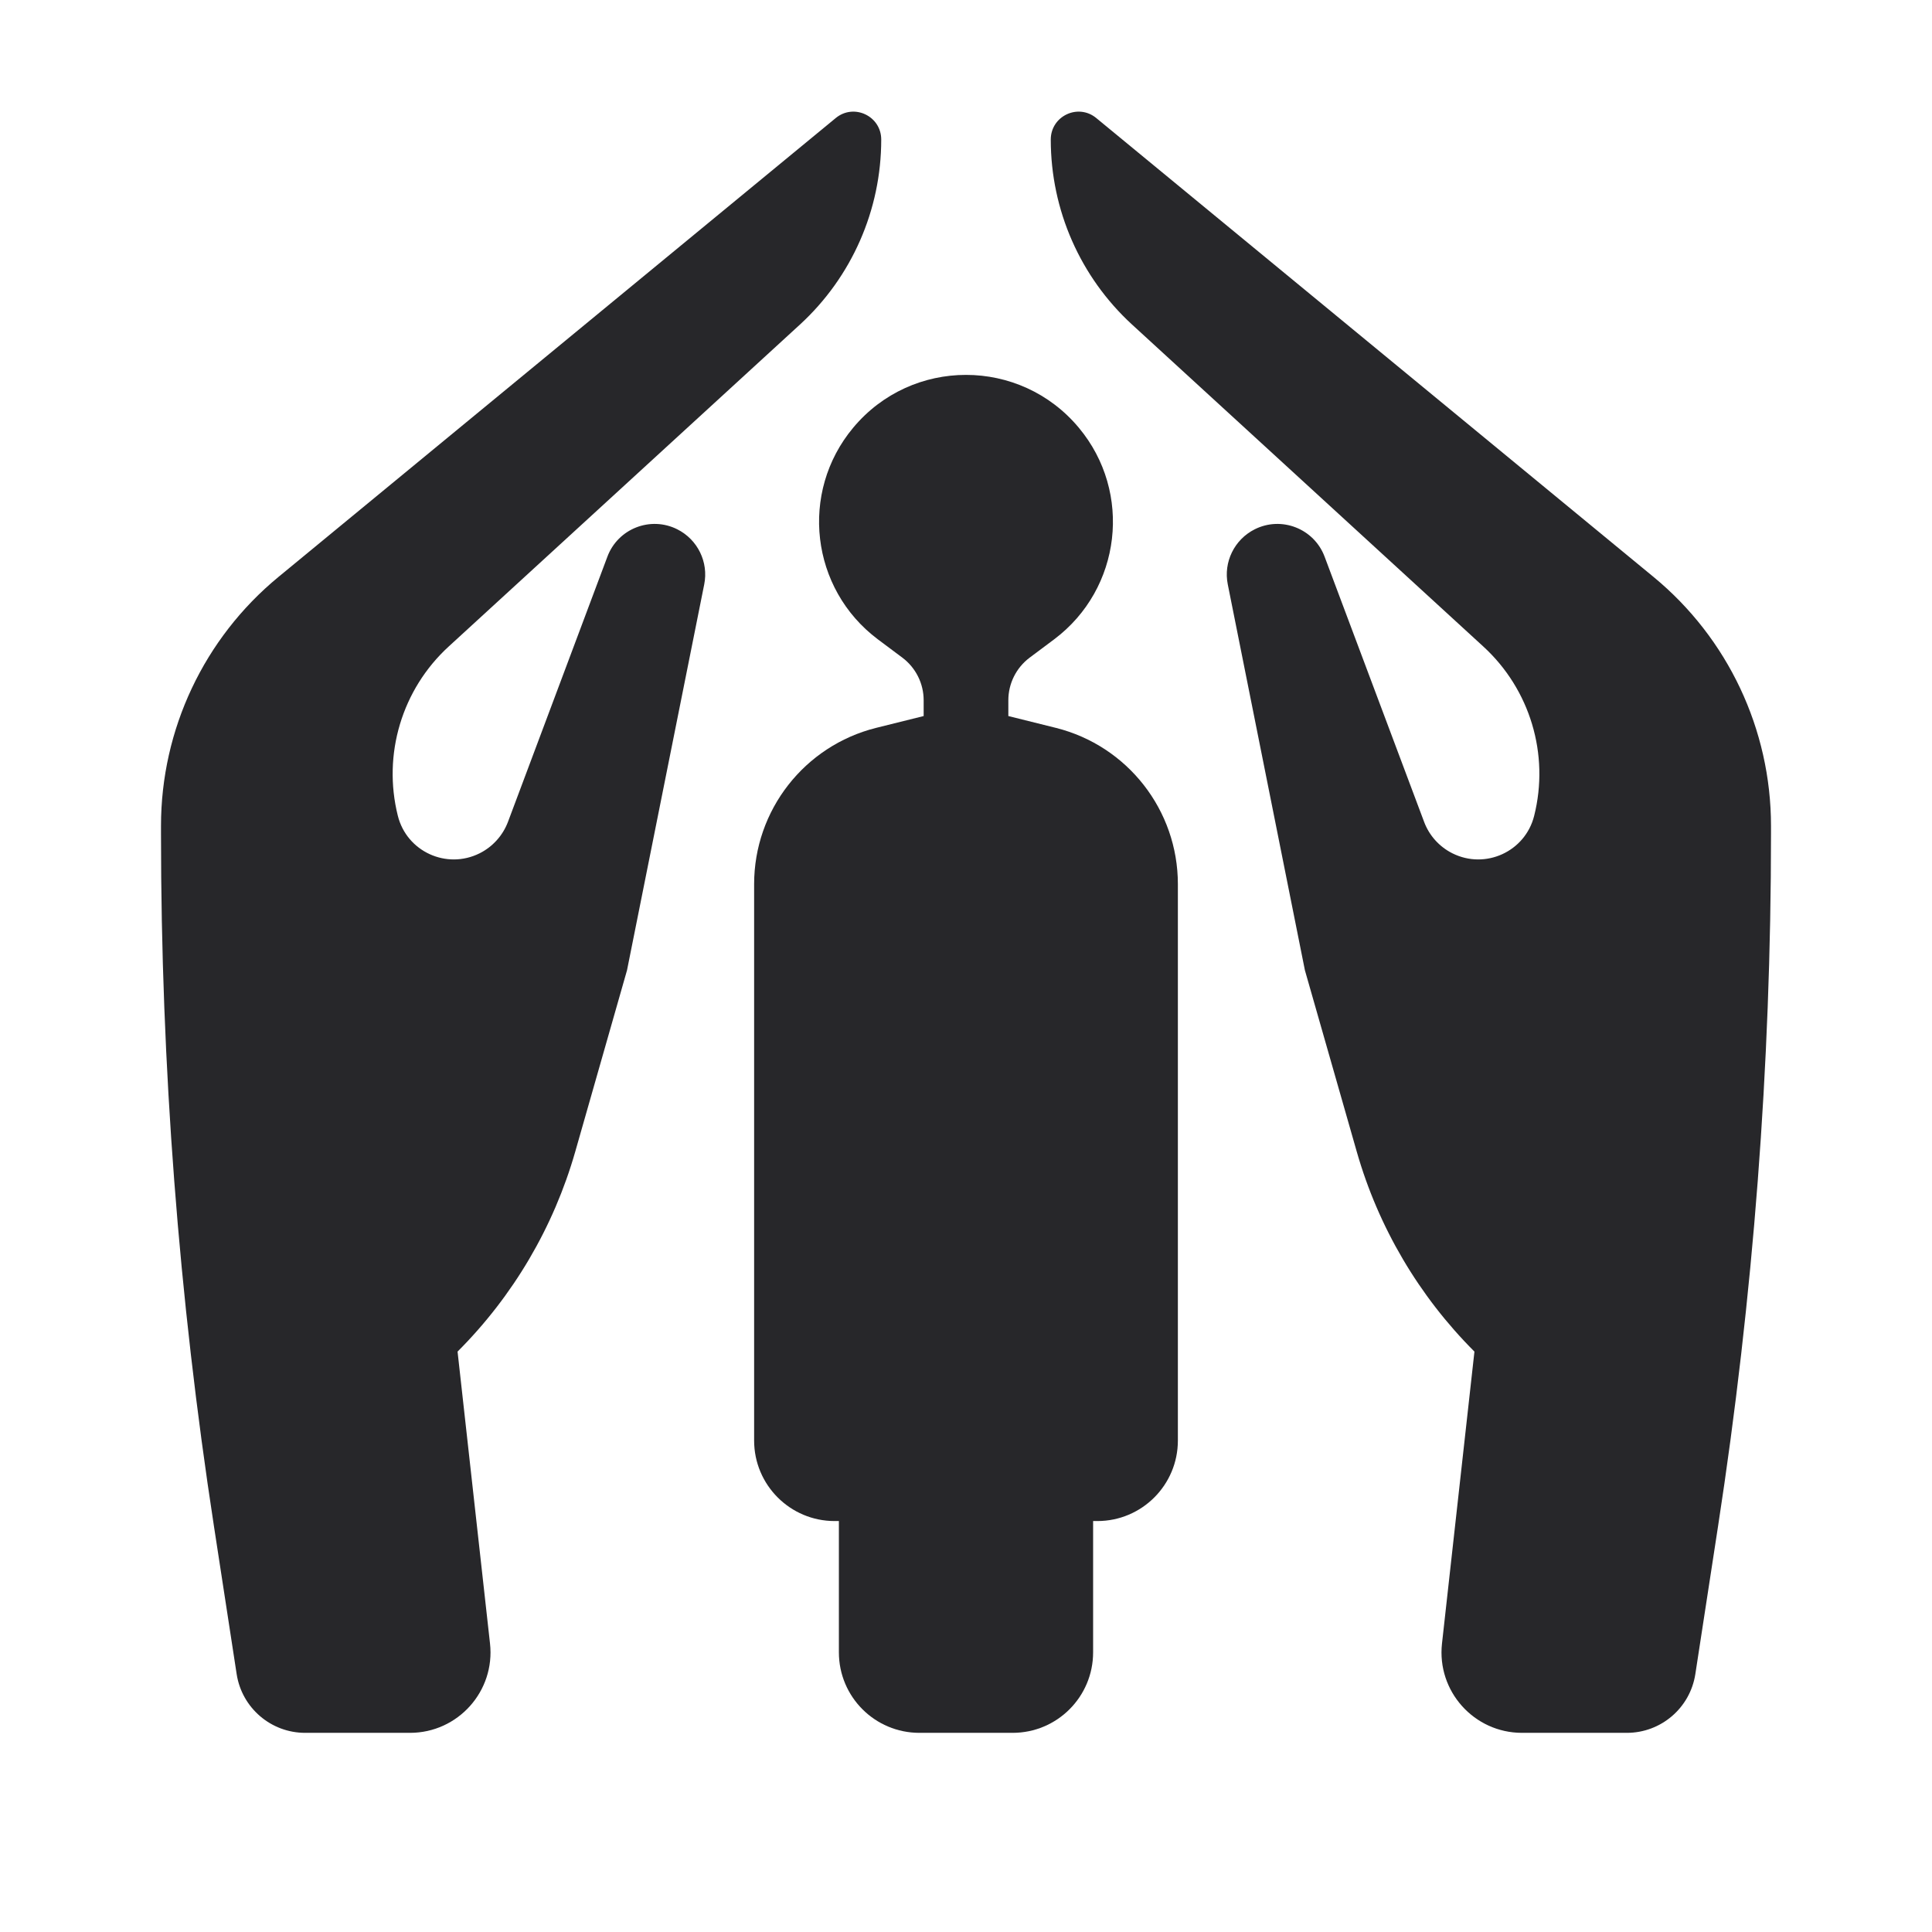 <svg width="24" height="24" viewBox="0 0 24 24" fill="none" xmlns="http://www.w3.org/2000/svg">
<g id="agency-icons/mini/unhcr">
<g id="Group 52">
<g id="Group 51">
<path id="Vector 133" d="M5.574 8.031L9.937 4.032C10.581 3.441 10.947 2.608 10.947 1.734C10.947 1.441 10.607 1.28 10.381 1.467L3.459 7.167C2.535 7.928 2 9.062 2 10.259V10.357C2 13.238 2.22 16.114 2.658 18.961L2.94 20.797C3.005 21.216 3.366 21.526 3.791 21.526H5.093C5.689 21.526 6.153 21.008 6.087 20.416L5.684 16.79C6.375 16.099 6.878 15.244 7.146 14.306L7.789 12.053L8.748 7.26C8.804 6.982 8.666 6.702 8.413 6.575C8.08 6.408 7.675 6.567 7.545 6.916L6.31 10.21C6.246 10.379 6.12 10.519 5.958 10.6C5.548 10.805 5.053 10.579 4.942 10.134C4.751 9.371 4.993 8.563 5.574 8.031Z" fill="#27272A"/>
<path id="Vector 134" d="M18.426 8.031L14.063 4.032C13.419 3.441 13.053 2.608 13.053 1.734C13.053 1.441 13.393 1.28 13.619 1.467L20.541 7.167C21.465 7.928 22 9.062 22 10.259V10.357C22 13.238 21.78 16.114 21.342 18.961L21.06 20.797C20.995 21.216 20.634 21.526 20.209 21.526H18.907C18.311 21.526 17.847 21.008 17.913 20.416L18.316 16.79C17.625 16.099 17.122 15.244 16.854 14.306L16.21 12.053L15.252 7.26C15.196 6.982 15.334 6.702 15.587 6.575C15.92 6.408 16.325 6.567 16.455 6.916L17.691 10.21C17.754 10.379 17.88 10.519 18.042 10.6C18.452 10.805 18.947 10.579 19.058 10.134C19.25 9.371 19.007 8.563 18.426 8.031Z" fill="#27272A"/>
<path id="Vector 135" d="M10.883 9.042L11.474 8.895V8.698C11.474 8.491 11.376 8.295 11.21 8.17L10.905 7.942C10.069 7.315 9.929 6.116 10.598 5.314C11.328 4.438 12.672 4.438 13.402 5.314C14.071 6.116 13.931 7.315 13.095 7.942L12.79 8.17C12.624 8.295 12.526 8.491 12.526 8.698V8.895L13.117 9.042C14.007 9.265 14.632 10.065 14.632 10.983V17.895C14.632 18.447 14.184 18.895 13.632 18.895H13.579V20.526C13.579 21.079 13.131 21.526 12.579 21.526H11.421C10.869 21.526 10.421 21.079 10.421 20.526V18.895H10.368C9.816 18.895 9.368 18.447 9.368 17.895V10.983C9.368 10.065 9.993 9.265 10.883 9.042Z" fill="#27272A"/>
</g>
</g>
</g>
</svg>
